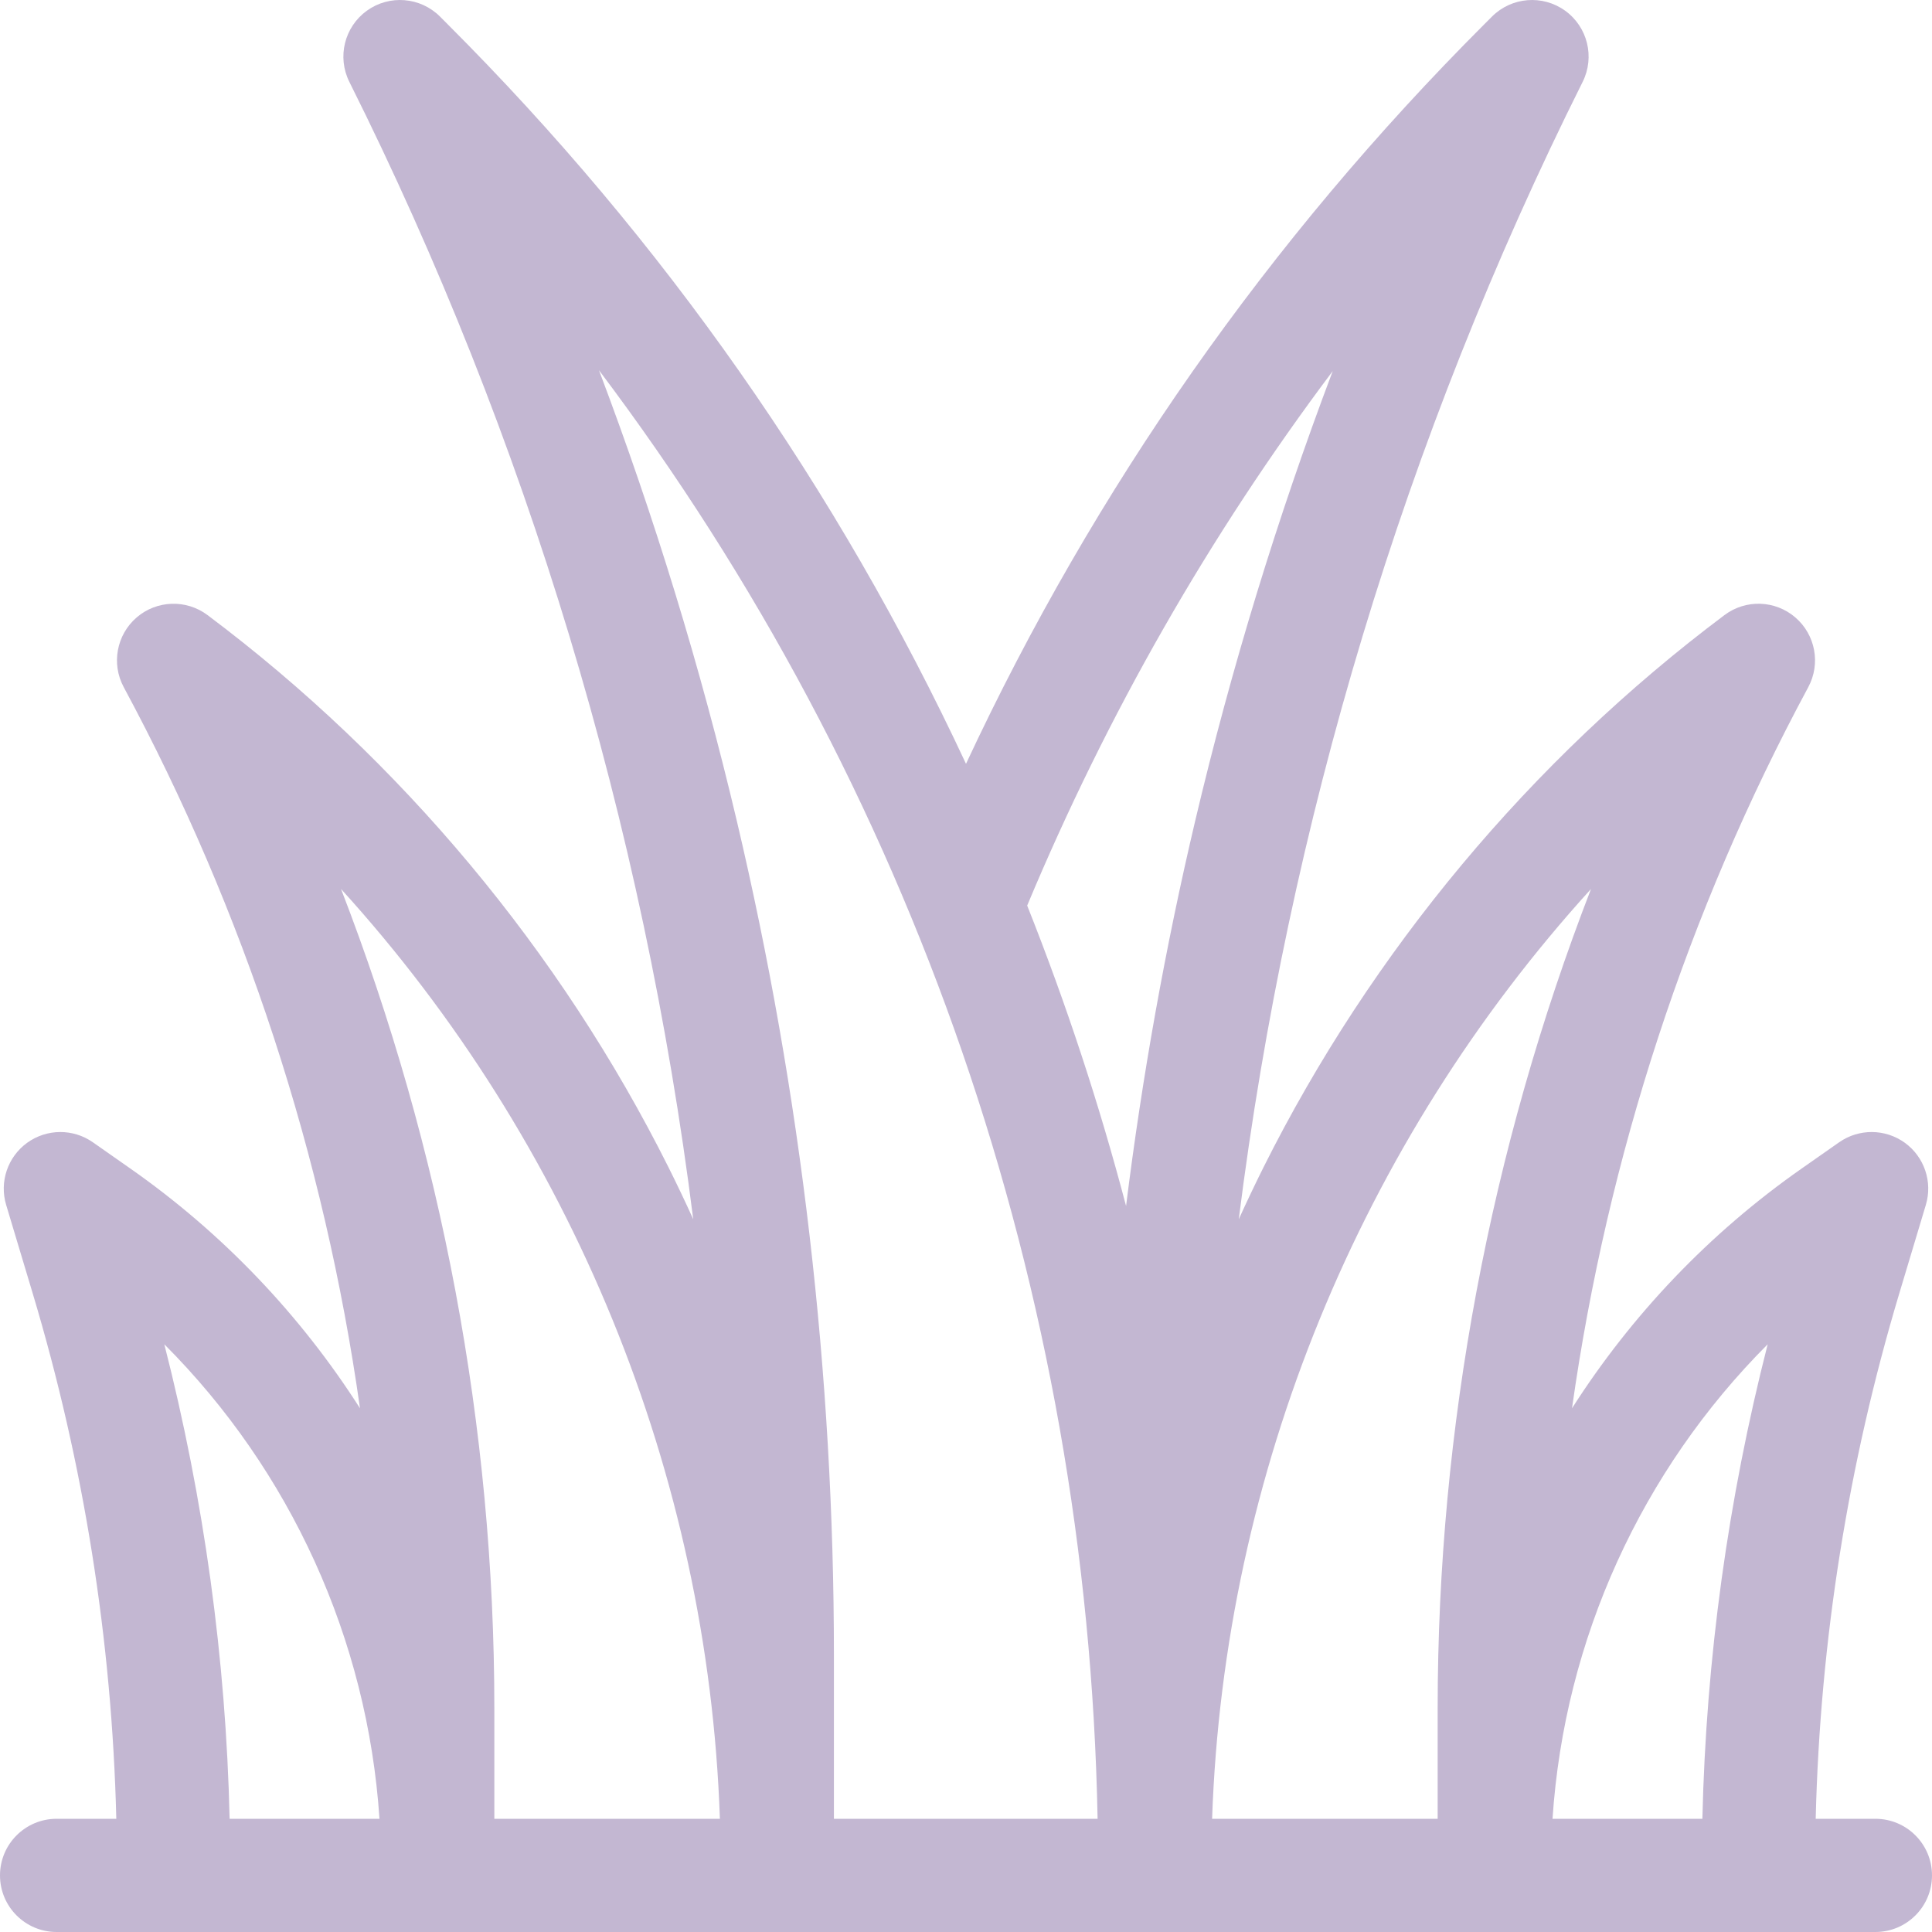 <svg width="60" height="60" viewBox="0 0 60 60" fill="none" xmlns="http://www.w3.org/2000/svg">
<path d="M58.242 56.484H56.388C56.524 50.951 57.395 45.466 58.987 40.158L59.809 37.419C60.024 36.702 59.761 35.928 59.155 35.489C58.548 35.051 57.73 35.045 57.117 35.474L55.959 36.285C53.075 38.303 50.664 40.847 48.82 43.736C49.923 35.919 52.406 28.308 56.157 21.341C56.548 20.614 56.382 19.714 55.756 19.175C55.131 18.637 54.215 18.606 53.555 19.102C47.546 23.608 42.595 29.541 39.236 36.258C38.971 36.789 38.717 37.325 38.471 37.865C40.013 25.603 43.627 13.59 49.15 2.544C49.536 1.773 49.305 0.836 48.606 0.332C47.907 -0.172 46.945 -0.095 46.335 0.515L46.1 0.75C39.393 7.458 33.989 15.17 30 23.721C26.009 15.17 20.606 7.456 13.9 0.751L13.665 0.515C13.055 -0.095 12.093 -0.172 11.394 0.332C10.695 0.836 10.464 1.773 10.85 2.544C16.373 13.59 19.987 25.603 21.529 37.865C21.284 37.325 21.029 36.789 20.764 36.258C17.405 29.541 12.454 23.608 6.445 19.102C5.785 18.607 4.869 18.637 4.244 19.175C3.619 19.714 3.452 20.615 3.843 21.341C7.594 28.308 10.076 35.919 11.18 43.736C9.336 40.847 6.925 38.303 4.041 36.285L2.883 35.474C2.27 35.045 1.452 35.051 0.845 35.489C0.239 35.928 -0.024 36.702 0.191 37.419L1.013 40.158C2.605 45.466 3.476 50.951 3.612 56.484H1.758C0.787 56.484 0 57.271 0 58.242C0 59.213 0.787 60 1.758 60H58.242C59.213 60 60 59.213 60 58.242C60 57.271 59.213 56.484 58.242 56.484ZM54.897 41.748C53.665 46.568 52.984 51.507 52.869 56.484H48.215C48.586 50.904 50.982 45.668 54.897 41.748ZM49.41 27.608C46.279 35.699 44.648 44.352 44.648 53.045V56.484H37.643C38.012 45.751 42.258 35.477 49.41 27.608ZM41.389 11.524C39.666 16.082 38.237 20.752 37.118 25.492C36.187 29.436 35.472 33.431 34.971 37.453C34.141 34.297 33.117 31.184 31.9 28.123C34.386 22.175 37.56 16.622 41.389 11.524ZM18.601 11.497C28.359 24.439 33.772 40.041 34.087 56.484H25.898V51.399C25.898 42.687 24.884 33.971 22.882 25.492C21.761 20.742 20.329 16.063 18.601 11.497ZM10.591 27.608C17.742 35.477 21.988 45.751 22.357 56.484H15.352V53.045C15.352 44.352 13.721 35.699 10.591 27.608ZM5.103 41.748C9.018 45.668 11.414 50.904 11.785 56.484H7.131C7.016 51.507 6.335 46.568 5.103 41.748Z" fill="#C3B7D2"/>
</svg>
